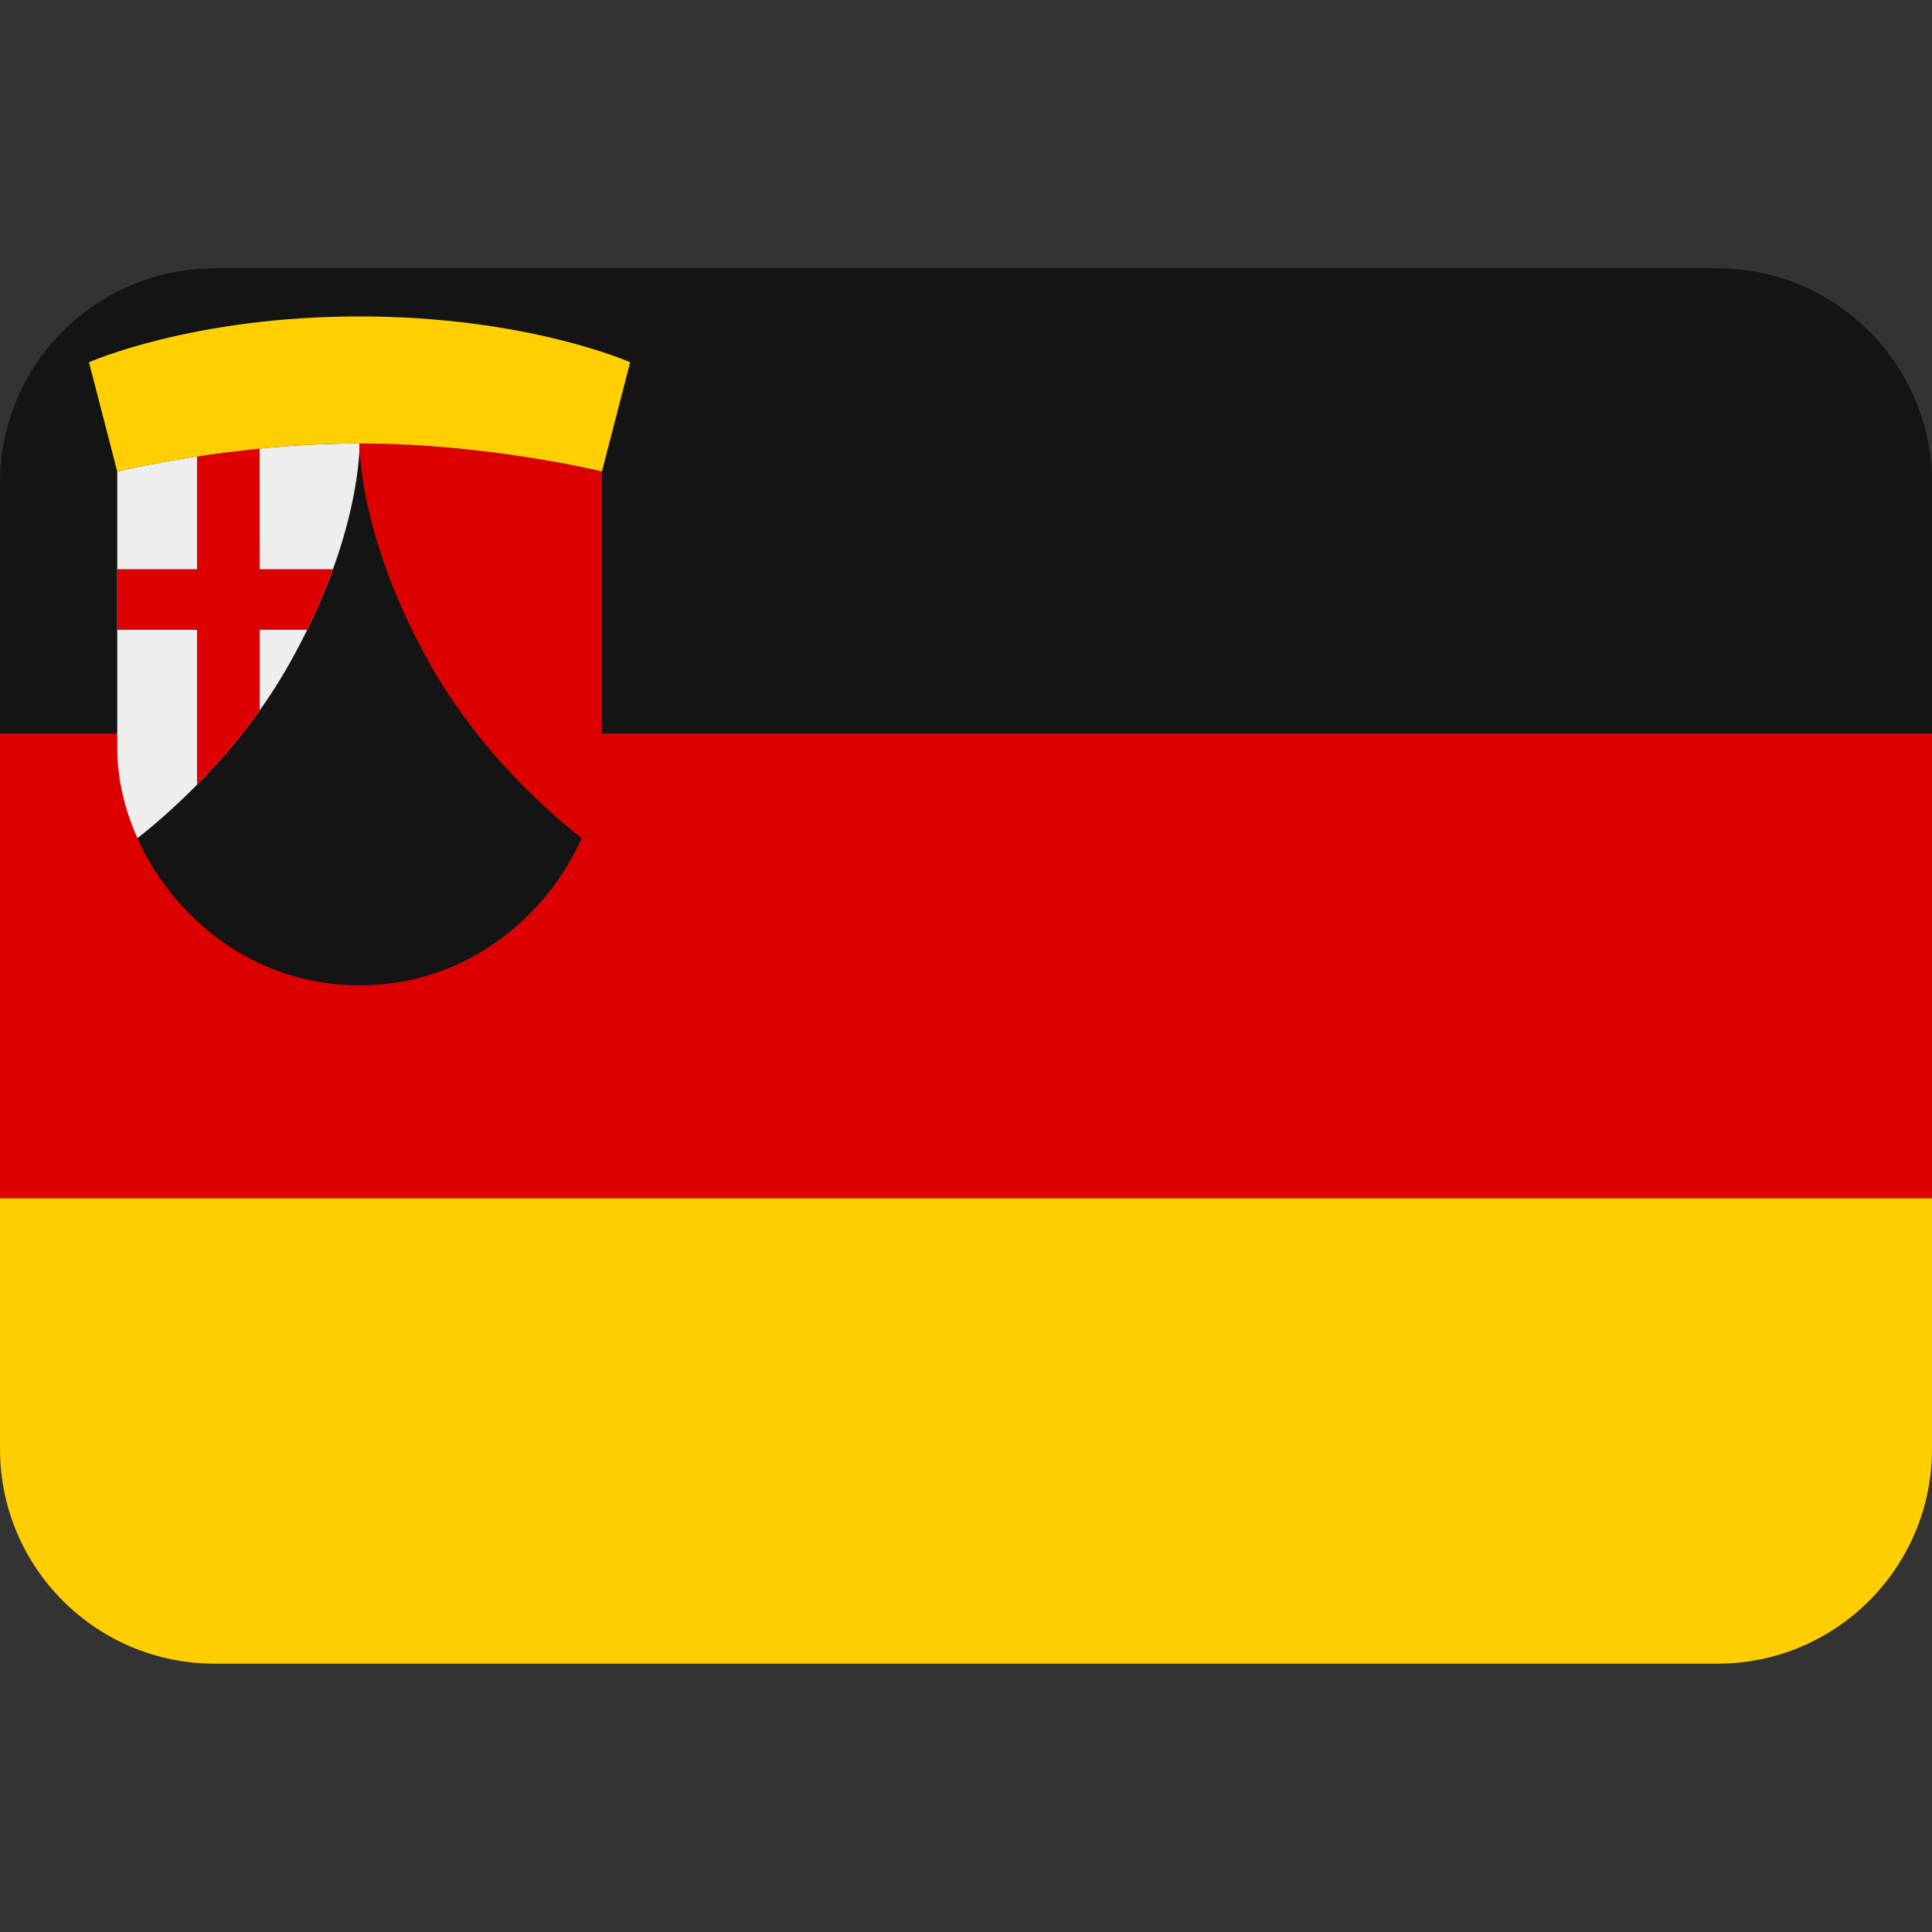 <svg xmlns:dc="http://purl.org/dc/elements/1.1/" xmlns:cc="http://creativecommons.org/ns#" xmlns:rdf="http://www.w3.org/1999/02/22-rdf-syntax-ns#" xmlns:svg="http://www.w3.org/2000/svg" xmlns="http://www.w3.org/2000/svg" viewBox="0 0 45 45" style="enable-background:new 0 0 45 45;" xml:space="preserve" version="1.1" id="svg2"><rect x="0" y="0" width="45" height="45" fill="#333333" stroke="none"/><defs id="defs6"><clipPath id="clipPath16" clipPathUnits="userSpaceOnUse"><path id="path18" d="M 0,36 36,36 36,0 0,0 0,36 Z"/></clipPath></defs><g transform="matrix(1.25,0,0,-1.25,0,45)" id="g10"><g id="g12"><g xmlns="http://www.w3.org/2000/svg" clip-path="url(#clipPath16)" id="g14"><g id="g30"><path id="path20" style="fill:#141414;fill-opacity:1;fill-rule:nonzero;stroke:none" d="m 32,31 -28,0 c -2.209,0 -4,-1.791 -4,-4 l 0,-4.67 36,0 0,4.67 c 0,2.209 -1.791,4 -4,4"/><path id="path22" style="fill:#dd0000;fill-opacity:1;fill-rule:nonzero;stroke:none" d="m 36,22.33 -36,0 0,-8.66 36,0 0,8.66 z"/><path id="path24" style="fill:#ffce00;fill-opacity:1;fill-rule:nonzero;stroke:none" d="M 0,13.67 0,9 C 0,6.791 1.791,5 4,5 l 28,0 c 2.209,0 4,1.791 4,4 l 0,4.67 -36,0 z"/></g><g id="g34"><path id="path30" style="fill:#141414;fill-opacity:1;fill-rule:nonzero;stroke:none" d="m 6.7,27.737 c 0,0 -0.038,-1.714 1.312,-4.112 0.94,-1.67 2.301,-2.831 2.828,-3.242 -0.665,-1.479 -2.164,-2.743 -4.14,-2.743 -1.976,0 -3.475,1.264 -4.14,2.742 0.527,0.412 1.888,1.573 2.828,3.243 1.35,2.398 1.312,4.112 1.312,4.112"/><path id="path32" style="fill:#eeeeee;fill-opacity:1;fill-rule:nonzero;stroke:none" d="m 2.561,20.382 c -0.245,0.545 -0.376,1.119 -0.376,1.67 l 0,5.163 c 0,0 2.125,0.522 4.516,0.522 0,0 0.037,-1.714 -1.313,-4.112 -0.94,-1.67 -2.3,-2.831 -2.827,-3.243"/><path id="path34" style="fill:#de0000;fill-opacity:1;fill-rule:nonzero;stroke:none" d="m 4.84,22.766 c -0.384,-0.541 -0.795,-1.007 -1.169,-1.387 l 0,2.886 -1.487,0 0,1.129 1.487,0 0,2.101 c 0.346,0.053 0.742,0.105 1.167,0.146 l 0.002,-2.247 1.364,0 c -0.126,-0.348 -0.283,-0.726 -0.48,-1.129 l -0.884,0 0,-1.499 z"/><path id="path36" style="fill:#dd0000;fill-opacity:1;fill-rule:nonzero;stroke:none" d="m 10.84,20.383 c 0.245,0.545 0.376,1.119 0.376,1.669 l 0,5.163 c 0,0 -2.125,0.522 -4.516,0.522 0,0 -0.037,-1.714 1.313,-4.112 0.94,-1.67 2.3,-2.831 2.827,-3.242"/><path id="path38" style="fill:#ffcf00;fill-opacity:1;fill-rule:nonzero;stroke:none" d="m 6.7,27.737 c -2.391,0 -4.516,-0.522 -4.516,-0.522 l -0.526,2.035 c 0,0 1.917,0.854 5.042,0.854 3.125,0 5.042,-0.854 5.042,-0.854 l -0.526,-2.035 c 0,0 -2.125,0.522 -4.516,0.522"/></g></g></g></g></svg>